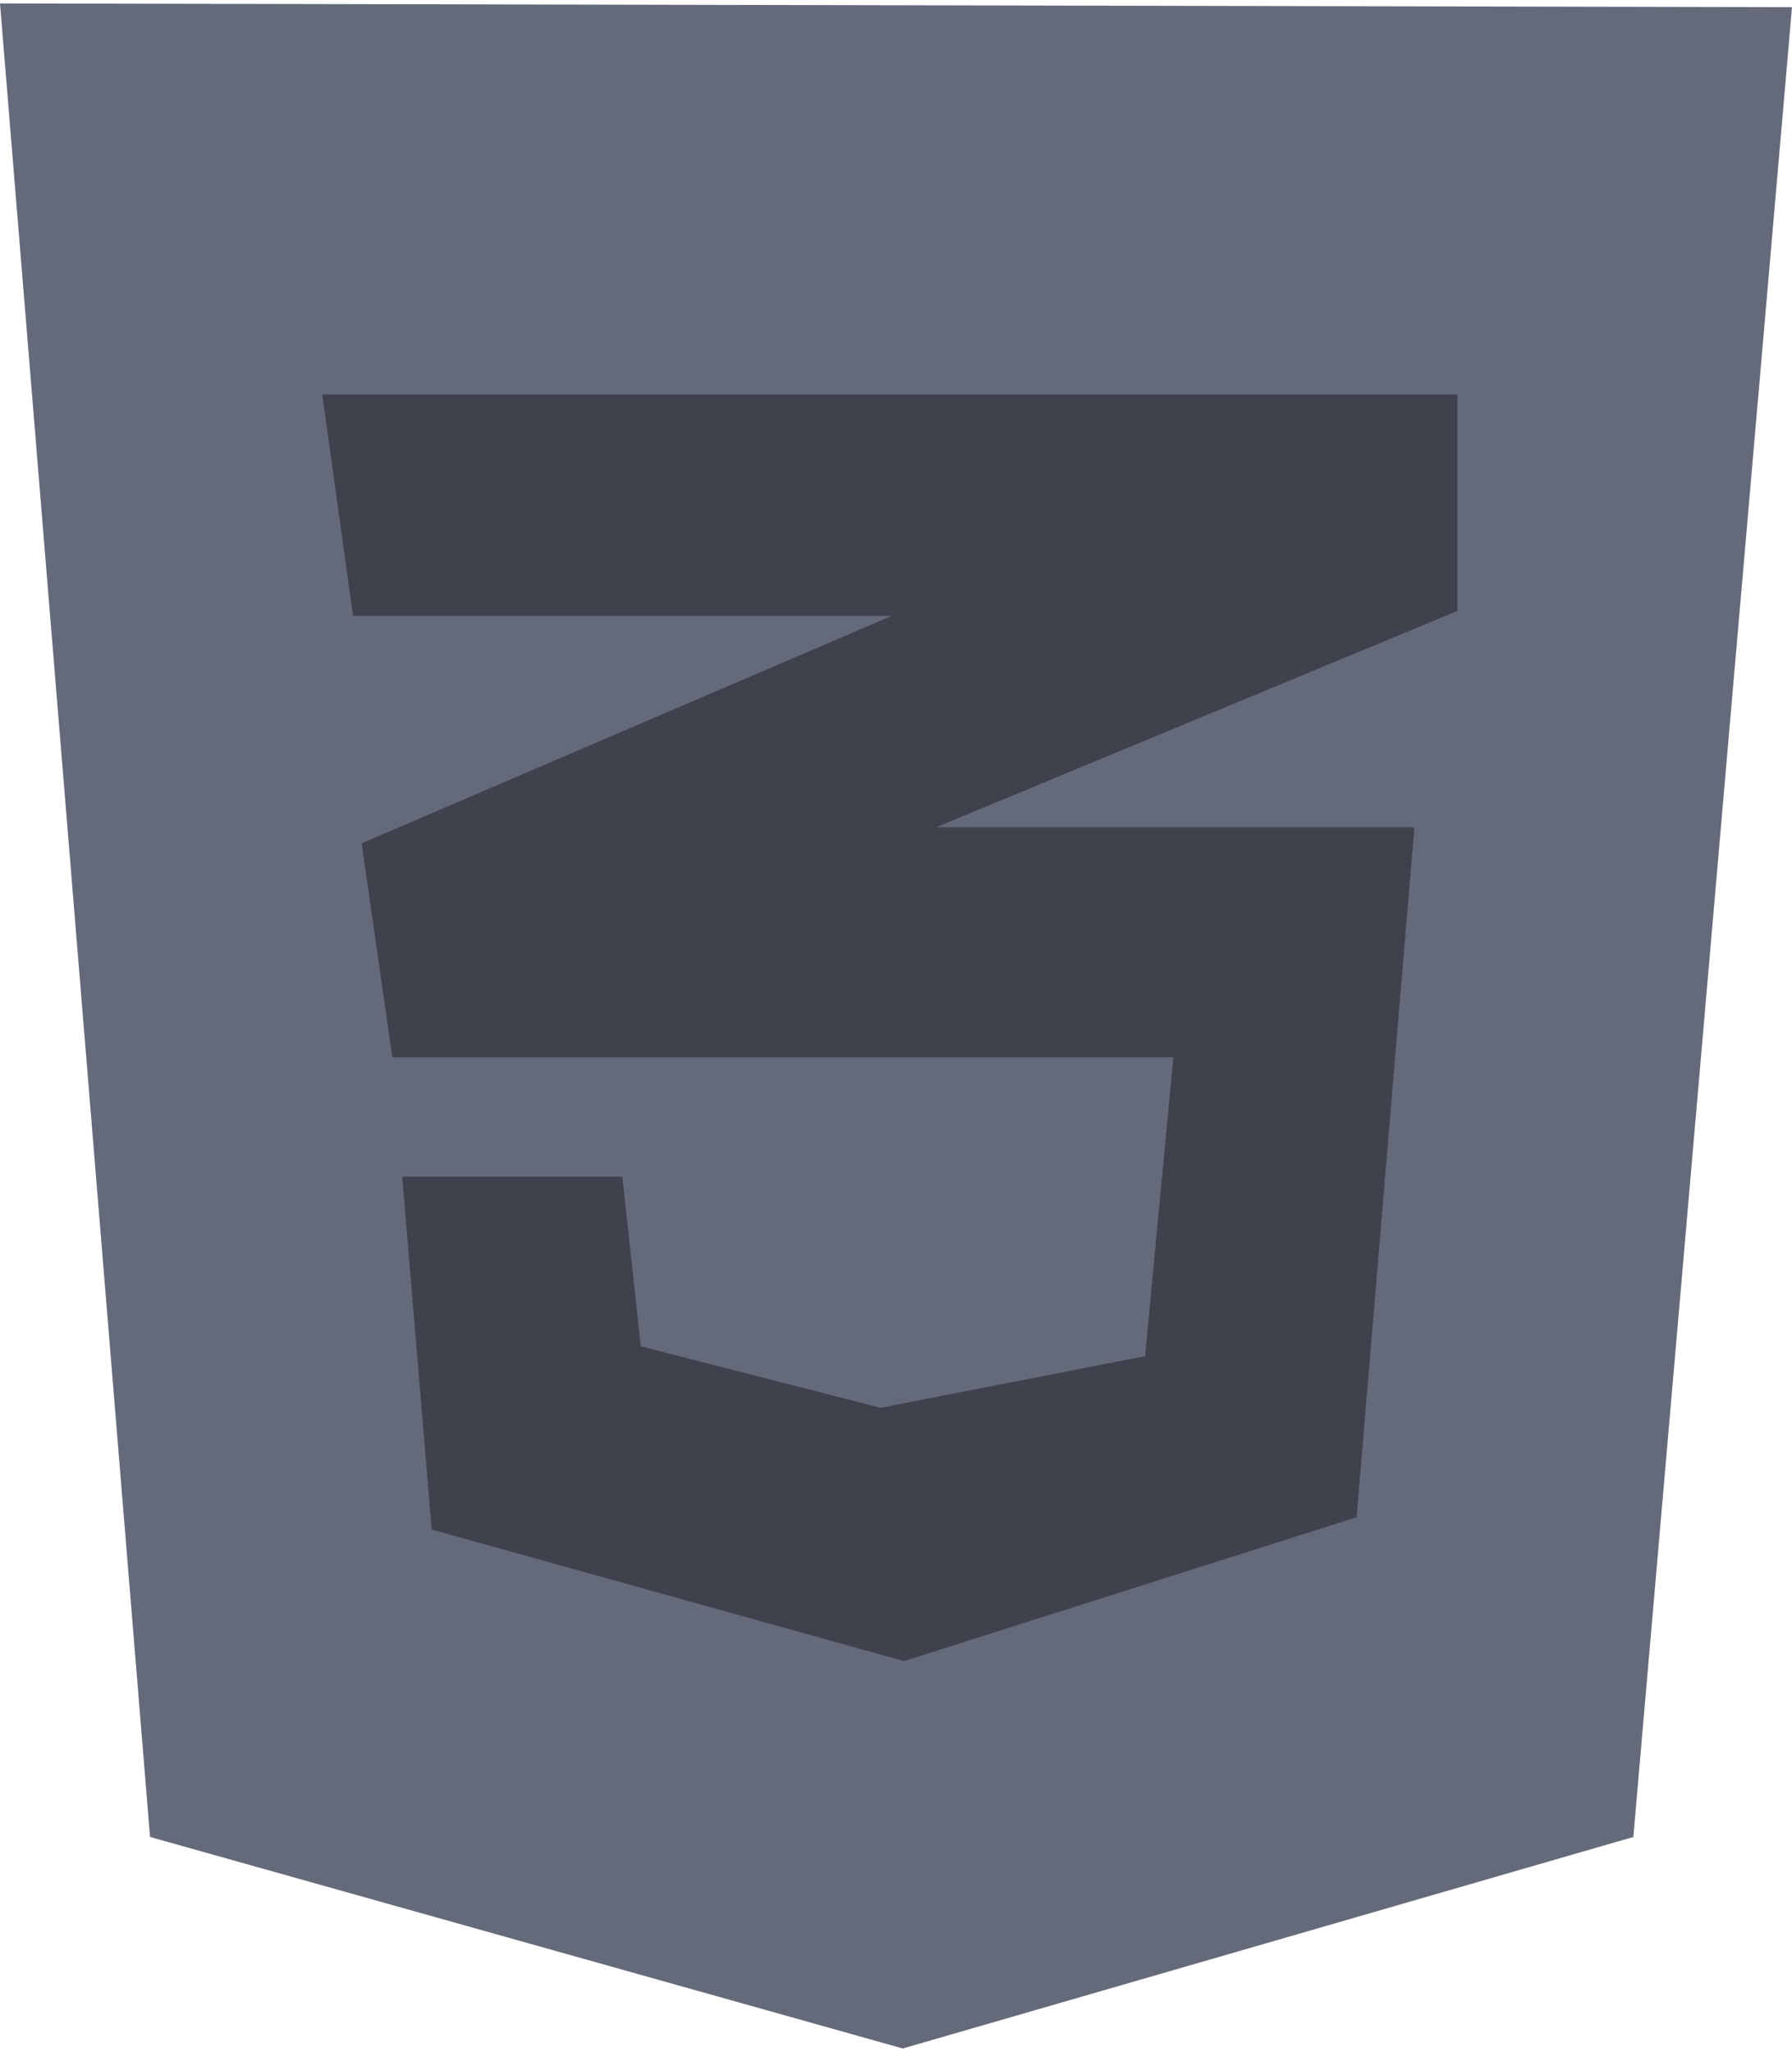 <svg width="62" height="71" viewBox="0 0 62 71" fill="none" xmlns="http://www.w3.org/2000/svg">
<g clip-path="url(#clip0_27_2201)">
<path d="M5.191 63.562L0 0.119L62 0.247L56.511 63.562L31.234 70.881L5.191 63.562Z" fill="#656A7B"/>
<path d="M31.234 64.754V6.161L56.766 6.246L52.213 58.669L31.234 64.754Z" fill="#656A7B"/>
<path d="M50.425 13.65H11.149L12.213 21.309H30.851L12.511 29.181L13.574 36.585H40.596L39.617 46.925L30.468 48.712L22.17 46.584L21.532 40.712H13.915L14.936 52.925L31.276 57.477L46.936 52.499L48.936 28.628H32.382L50.425 21.139L50.425 13.65Z" fill="#3F424D"/>
</g>
<defs>
<clipPath id="clip0_27_2201">
<rect width="62" height="71" fill="white"/>
</clipPath>
</defs>
</svg>
